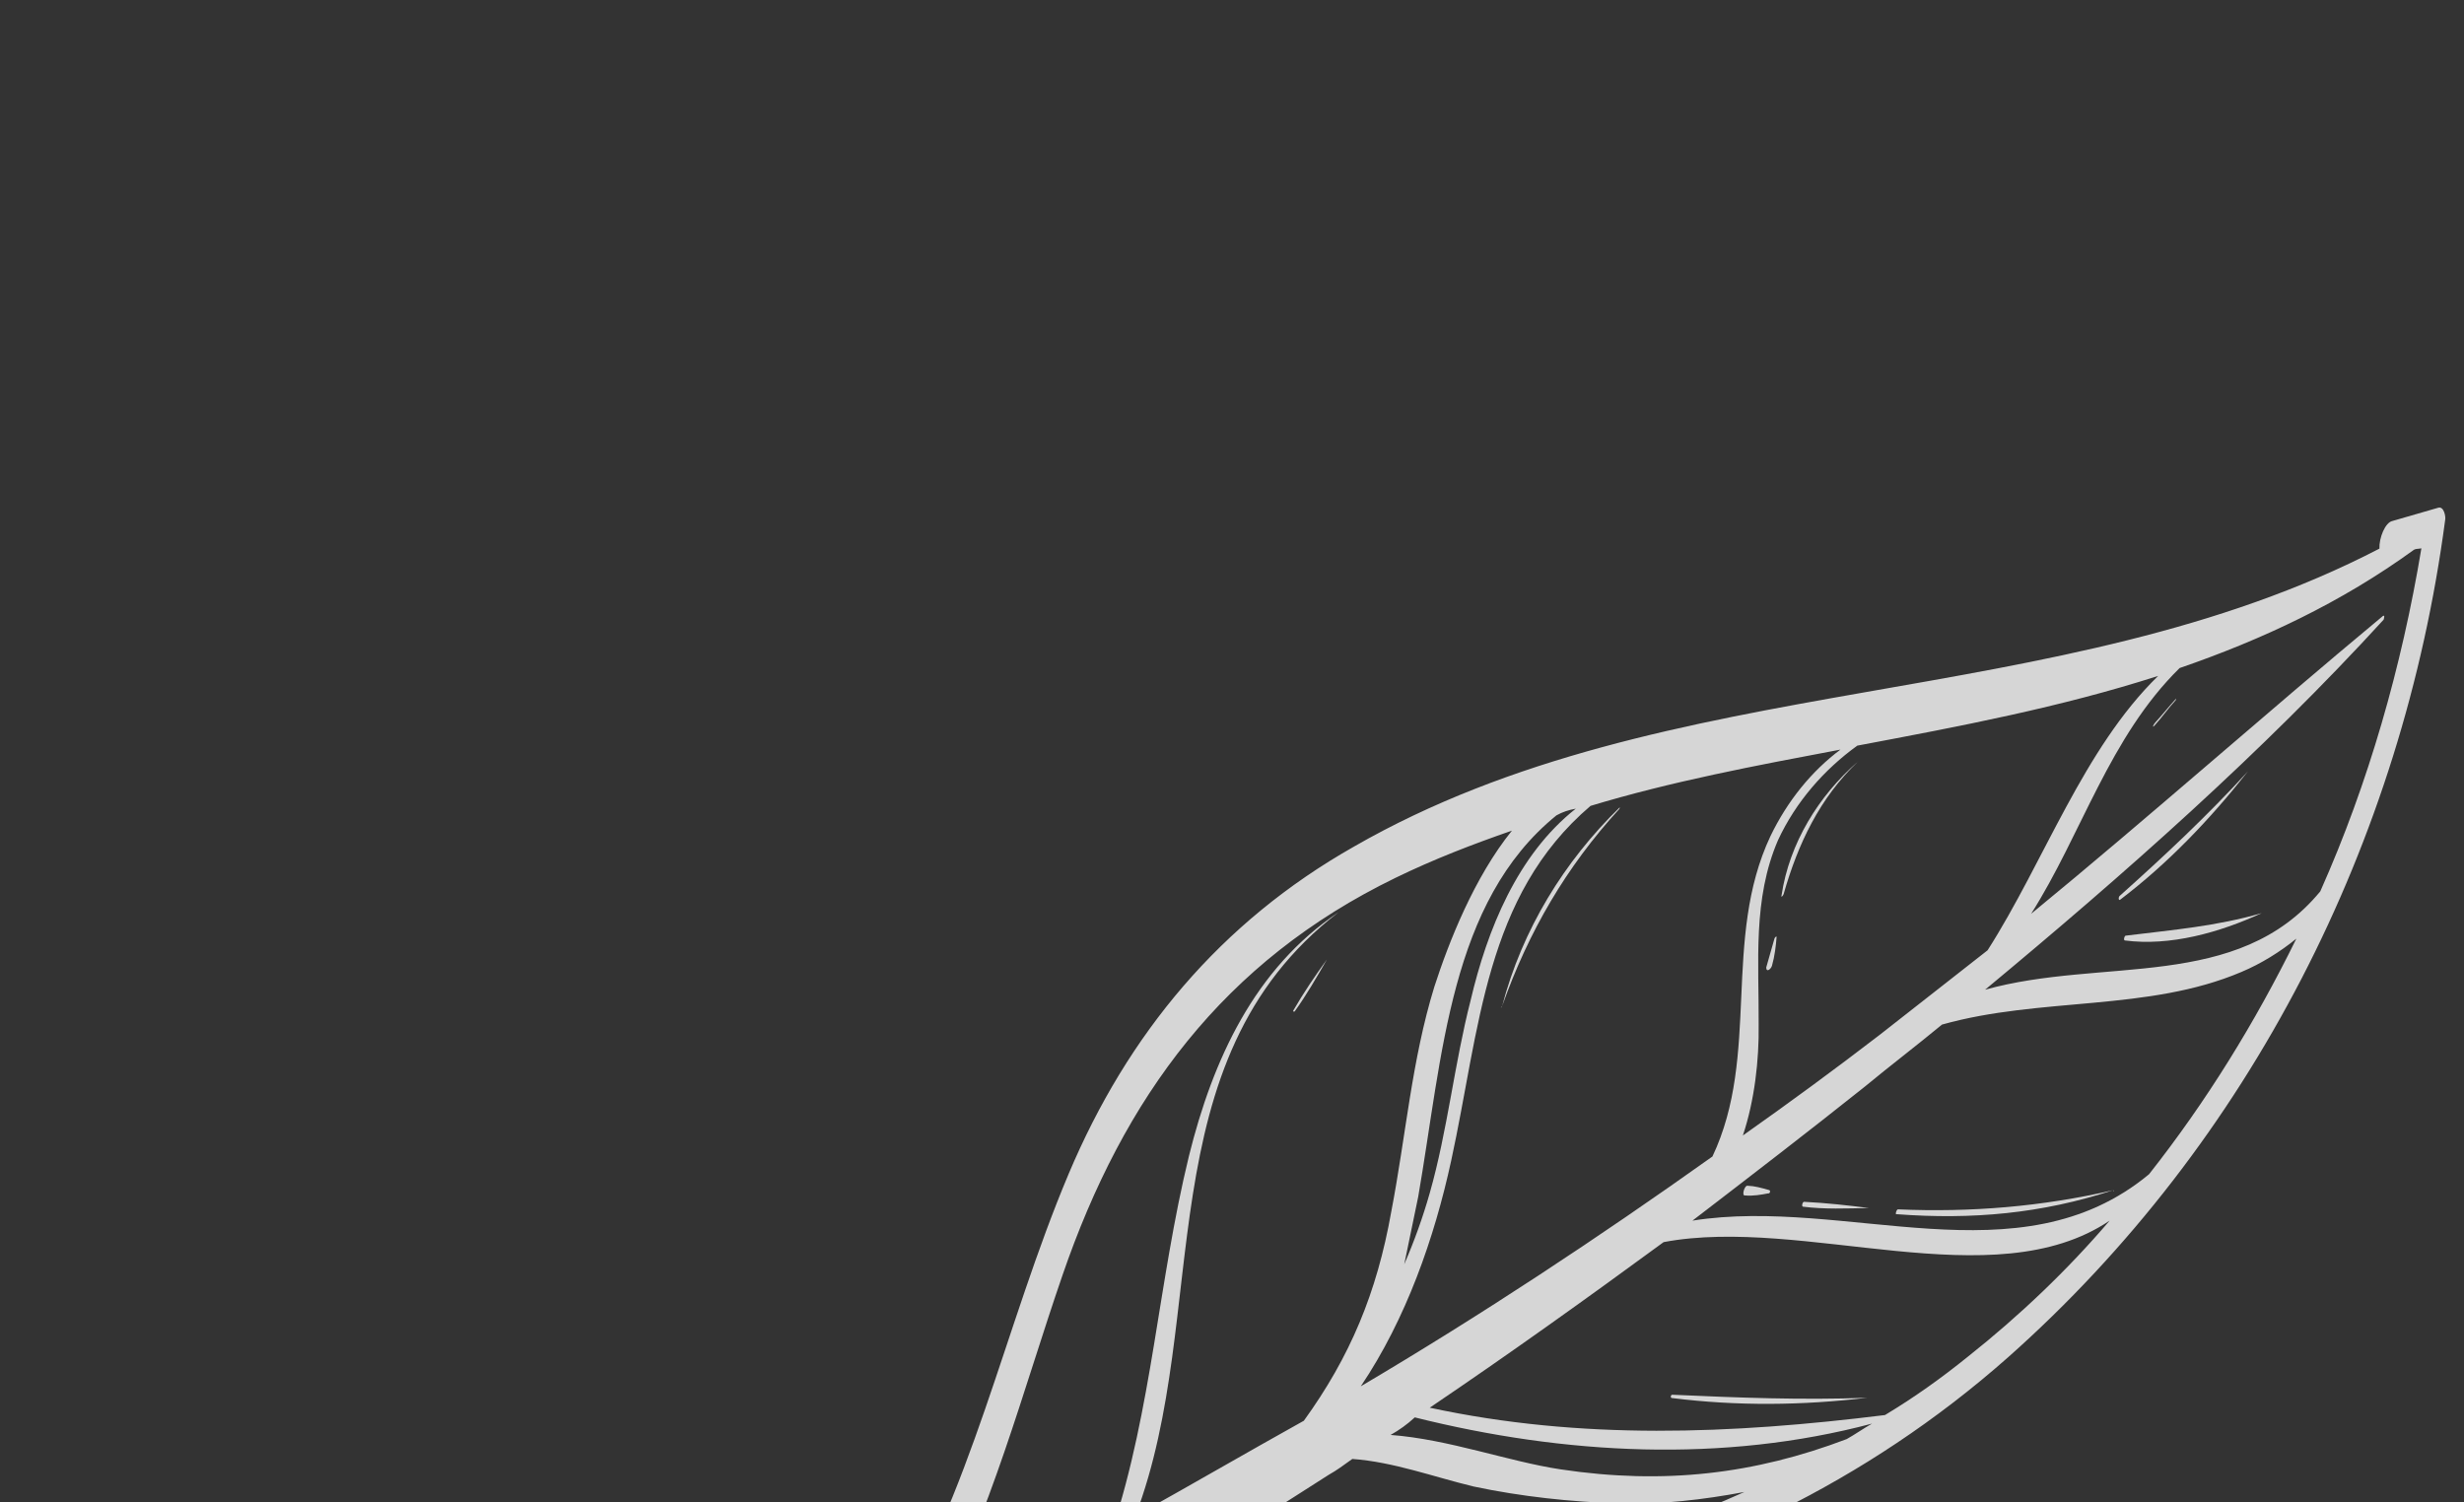 <svg width="123" height="75" viewBox="0 0 123 75" fill="none" xmlns="http://www.w3.org/2000/svg">
<rect x="0" y="0" width="123" height="75" fill="#333333" stroke="none"/>
<g opacity="0.8">
<path d="M125.343 140.266C118.177 123.5 109.224 104.746 90.396 98.952C73.042 93.49 55.148 99.726 37.582 100.826C32.251 99.657 26.851 98.731 21.462 98.069C25.237 96.442 29.057 94.653 32.796 92.842C43.626 89.999 54.744 88.283 65.887 87.707C67.476 87.637 69.064 87.566 70.653 87.495C87.668 99.657 109.814 96.549 128.977 92.591C129.449 92.464 129.851 91.359 129.413 91.06C120.14 85.371 109.888 79.753 98.79 78.947C92.804 78.55 86.923 79.927 81.215 81.613C74.931 83.485 68.739 85.034 62.271 86.33C62.271 86.33 62.271 86.33 62.167 86.388C54.363 86.868 46.663 87.9 39.124 89.589C42.702 87.732 46.2 85.852 49.663 83.787C67.827 82.421 85.91 80.422 100.229 67.767C112.351 57.014 119.933 42.007 122.058 25.968C122.103 25.807 121.999 25.255 121.712 25.347C120.952 25.567 120.192 25.786 119.433 26.006C119.065 26.075 118.755 26.858 118.778 27.388C102.728 35.716 83.305 33.238 67.578 42.269C60.928 46.04 56.294 51.605 53.343 58.607C50.128 66.231 48.537 74.579 44.078 81.675C44.032 81.836 43.905 81.975 43.813 82.297C20.411 94.11 6.21 98.695 5.531 98.937C3.759 99.653 2.625 105.168 5.341 104.198C9.599 102.709 13.799 101.116 18.022 99.442C25.275 100.286 32.414 101.534 39.461 103.103C49.893 116.354 61.373 129.903 77.22 136.678C84.361 139.756 91.764 140.992 99.5 140.753C107.926 140.537 116.386 139.285 124.562 141.786C125.103 142.027 125.493 140.657 125.343 140.266ZM73.013 87.47C75.108 87.456 77.203 87.442 79.356 87.532C83.006 88.484 85.587 91.048 88.571 93.117C83.194 92.11 77.966 90.273 73.013 87.47ZM90.471 93.484C87.637 91.196 84.549 88.574 81.002 87.565C82.464 87.632 84.007 87.723 85.469 87.791C87.518 87.938 89.544 88.166 91.628 88.498C95.821 90.301 99.553 93.106 103.803 94.402C99.347 94.441 94.881 94.216 90.471 93.484ZM105.31 94.308C101.038 93.093 97.386 90.311 93.229 88.692C94.242 88.806 95.313 89.023 96.326 89.138C100.069 90.987 103.939 92.698 107.877 94.168C107.06 94.284 106.185 94.296 105.31 94.308ZM126.996 91.592C123.393 92.309 119.814 92.946 116.119 93.376C114.311 92.687 112.721 91.538 111.04 90.711C113.147 90.962 115.299 91.052 117.372 91.118C120.457 91.299 123.658 91.688 126.719 91.339C126.858 91.465 126.938 91.488 126.996 91.592ZM126.339 91.144C123.875 90.617 121.354 90.596 118.879 90.415C116.749 90.244 114.642 89.993 112.466 89.984C114.871 89.187 117.161 88.183 119.428 87.26C121.766 88.535 124.082 89.891 126.339 91.144ZM118.749 86.892C118.887 87.019 119.129 87.088 119.267 87.214C117.253 87.861 115.158 88.485 113.041 89.189C114.963 88.255 116.746 87.194 118.749 86.892ZM117.551 86.203C114.524 86.736 111.314 89.133 108.587 89.838C108.587 89.838 108.587 89.838 108.483 89.896L108.403 89.873C108.322 89.85 108.299 89.931 108.38 89.954C108.38 89.954 108.38 89.954 108.46 89.977C108.334 90.115 108.345 90.38 108.507 90.426C108.771 90.414 108.956 90.379 109.22 90.367C109.301 90.39 109.382 90.413 109.462 90.436C109.382 90.413 109.359 90.494 109.278 90.471C109.174 90.528 109.083 90.851 109.163 90.874C109.428 90.862 109.635 90.747 109.9 90.735C111.639 91.666 113.287 92.919 115.198 93.55C112.931 93.863 110.709 94.015 108.465 94.248C104.572 92.617 100.679 90.986 96.809 89.275C99.907 89.721 103.004 90.167 106.089 90.348C106.17 90.371 106.216 90.209 106.135 90.186C102.438 88.786 98.351 88.145 94.241 87.586C99.281 86.406 103.849 83.523 109.005 82.551C111.964 83.48 114.729 84.79 117.551 86.203ZM107.519 81.954C108.003 82.092 108.383 82.287 108.867 82.424C103.411 83.225 98.637 86.223 93.227 87.472C92.986 87.403 92.802 87.438 92.56 87.369C97.785 86.154 102.109 81.983 107.519 81.954ZM98.446 80.156C101.002 80.361 103.408 80.784 105.827 81.472C100.911 81.903 96.357 86.271 91.443 87.312C89.739 87.176 88.035 87.04 86.354 86.823C84.996 86.697 83.718 86.595 82.336 86.551C87.549 84.462 92.023 80.681 97.755 80.134C97.939 80.099 98.204 80.087 98.446 80.156ZM85.347 81.482C83.713 82.324 82.137 83.27 80.653 84.503L80.608 84.664C82.275 83.396 84.059 82.335 85.98 81.401C89.421 80.638 92.897 80.058 96.535 80.135C91.206 80.797 86.801 84.336 81.887 86.597C80.506 86.552 79.147 86.427 77.766 86.383C80.078 84.688 82.425 83.177 84.829 81.771C84.979 81.552 85.163 81.517 85.347 81.482ZM79.869 82.973C81.204 82.569 82.62 82.187 83.931 81.864C81.573 83.109 79.33 84.562 77.282 86.245C75.129 86.155 72.954 86.146 70.778 86.137C70.697 86.114 70.697 86.114 70.64 86.01C70.559 85.987 70.456 86.045 70.352 86.103C69.558 86.138 68.867 86.116 68.153 86.174C72.182 85.491 76.175 84.013 79.869 82.973ZM92.186 71.84C87.595 73.583 83.083 74.129 77.902 73.351C75.311 72.963 72.317 71.849 69.416 71.633C69.83 71.403 70.267 71.091 70.624 70.757C78.108 72.626 86.006 73.043 93.452 71.067C93.038 71.298 92.601 71.609 92.186 71.84ZM98.237 67.724C96.88 68.819 95.569 69.752 94.096 70.64C86.419 71.593 78.925 71.9 71.371 70.273C75.363 67.575 79.194 64.831 83.047 62.007C90.045 60.687 99.489 64.856 105.31 60.936C103.217 63.39 100.825 65.672 98.237 67.724ZM111.893 48.519C112.883 48.104 113.838 47.504 114.631 46.858C112.564 51.062 110.139 54.991 107.276 58.62C100.778 64.003 92.151 59.718 84.485 60.935C87.384 58.71 90.282 56.485 93.1 54.237C94.354 53.2 95.689 52.185 96.942 51.148C101.868 49.761 107.233 50.504 111.893 48.519ZM120.873 27.374C119.889 33.281 118.238 39.084 115.826 44.497C111.699 49.509 104.962 47.767 99.093 49.407C106.052 43.633 112.918 37.57 118.989 30.933C119.012 30.852 119.058 30.691 118.954 30.749C113.019 35.682 107.303 40.765 101.391 45.618C103.92 41.632 105.296 36.795 108.804 33.35C112.958 31.918 116.882 30.072 120.505 27.443C120.609 27.386 120.689 27.409 120.873 27.374ZM107.733 33.742C103.996 37.384 102.045 43.015 99.218 47.439C97.423 48.845 95.629 50.251 93.835 51.658C91.603 53.375 89.291 55.07 87.002 56.684C87.587 54.934 87.815 52.907 87.79 51.158C87.81 48.026 87.484 44.884 88.759 41.936C89.655 40.012 91.069 38.41 92.714 37.223C97.871 36.251 102.843 35.313 107.733 33.742ZM91.874 37.42C90.436 38.492 89.229 39.978 88.379 41.74C85.955 46.889 87.884 52.666 85.483 57.733C79.801 61.78 73.899 65.677 67.928 69.206C70.193 65.842 71.604 61.8 72.441 57.943C73.873 51.379 74.108 44.737 79.398 40.23C83.403 39.017 87.639 38.218 91.874 37.42ZM78.662 40.369C75.74 42.675 74.236 46.429 73.411 49.941C72.597 53.108 72.266 56.412 71.372 59.555C71.028 60.764 70.603 61.951 70.098 63.114C70.338 61.962 70.579 60.811 70.796 59.74C72.021 52.682 72.37 45.026 77.695 40.704C78.006 40.531 78.293 40.438 78.662 40.369ZM53.038 63.661C56.091 54.771 61.068 47.997 69.663 43.821C71.585 42.886 73.541 42.136 75.474 41.466C73.588 43.805 72.326 47.018 71.603 49.252C70.467 52.937 70.183 56.69 69.45 60.49C68.729 64.554 67.386 67.745 65.087 70.924C62.188 72.539 59.369 74.177 56.677 75.676C60.499 65.611 57.125 52.974 66.821 45.539C66.821 45.539 66.844 45.458 66.821 45.539C62.623 48.352 60.544 52.901 59.352 57.703C57.804 64.059 57.523 70.253 55.515 76.391C52.328 78.098 49.348 79.69 46.471 81.224C49.482 75.545 51.041 69.454 53.038 63.661ZM54.449 81.054C58.453 78.621 62.375 76.165 66.321 73.628C66.736 73.397 67.069 73.144 67.506 72.832C69.555 72.98 71.525 73.715 73.563 74.208C75.946 74.712 78.399 74.974 80.816 75.052C82.888 75.119 85.052 74.863 87.078 74.481C76.987 79.016 65.626 80.663 54.449 81.054ZM107.91 113.956C110.595 117.073 113.005 120.547 115.207 124.137C111.705 121.136 106.753 119.552 102.343 118.82C98.256 118.18 94.111 118.046 90.059 117.59C87.526 117.305 85.085 116.697 82.747 116.032C80.064 114.745 77.415 113.643 74.685 112.518C86.268 114.071 98.143 109.696 109.155 115.705C104.236 112.475 98.445 111.698 92.631 111.612C87.934 111.583 83.249 111.818 78.633 111.811C81.856 111.509 85.148 110.964 88.313 110.558C92.457 110.082 96.716 109.812 100.815 110.717C103.521 111.313 105.721 112.462 107.91 113.956ZM105.294 111.208C101.147 109.244 96.013 108.915 91.754 109.184C84.479 109.641 77.55 111.329 70.47 110.795C68.201 109.888 65.91 109.062 63.618 108.235C62.029 107.696 60.44 107.157 58.85 106.617C71.26 106.489 83.744 100.283 95.743 104.046C99.302 105.93 102.436 108.39 105.294 111.208ZM41.681 101.731C57.337 101.22 73.161 96.748 88.476 101.107C89.846 101.497 91.113 101.944 92.357 102.472C81.326 100.205 68.612 105.997 57.422 106.124C52.229 104.472 46.989 102.98 41.681 101.731ZM42.524 103.975C45.207 104.652 47.89 105.328 50.63 106.108C53.628 110.882 55.925 116.59 59.165 121.433C53.219 115.994 47.802 109.921 42.524 103.975ZM78.91 134.72C72.714 131.998 67.162 128.239 62.034 123.905C57.953 118.648 55.667 111.985 51.862 106.371C54.603 107.151 57.24 107.989 59.958 108.849C64.394 113.162 67.439 118.385 70.622 123.734C72.917 127.612 75.511 131.661 78.991 134.743C78.991 134.743 78.991 134.743 78.91 134.72ZM80.937 135.558C76.305 131.626 73.088 126.702 70.009 121.295C67.622 117.13 65.096 112.839 61.605 109.492C62.088 109.63 62.549 109.848 63.033 109.986C63.194 110.032 63.355 110.078 63.516 110.123C65.729 112.147 67.757 114.206 69.44 116.863C71.631 120.188 73.362 123.904 75.345 127.344C77.352 130.704 79.75 133.913 82.826 136.27C82.204 136.005 81.559 135.822 80.937 135.558ZM84.841 136.843C80.222 133.786 77.108 128.804 74.398 123.938C72.091 119.796 69.714 114.676 66.188 111.145C71.232 113.016 76.207 115.129 81.079 117.3C87.415 121.368 90.772 127.639 95.82 133.171C97.802 135.39 100.221 137.299 102.824 138.562C96.551 138.868 90.668 138.414 84.841 136.843ZM103.86 138.596C96.133 135.438 91.84 125.416 85.444 119.414C86.205 119.804 86.965 120.195 87.725 120.585C90.975 123.863 93.787 127.452 96.681 131.063C99.009 133.904 101.464 136.607 104.551 138.618C104.309 138.549 104.125 138.584 103.86 138.596ZM105.368 138.502C98.871 134.388 95.594 126.92 90.247 121.826C98.068 125.881 105.441 130.594 112.986 135.006C113.066 135.029 113.239 134.73 113.158 134.707C105.611 128.464 97.098 123.166 88.253 118.731C92.386 119.211 96.657 119.206 100.445 119.674C107.272 120.484 113.157 122.769 117.445 127.91C119.578 131.741 121.586 135.711 123.351 139.611C117.444 138.018 111.354 138.289 105.368 138.502Z" fill="white"/>
<path d="M89.038 44.629C89.749 42.13 90.841 39.827 92.75 38.017C92.75 38.017 92.773 37.937 92.75 38.017C90.783 39.723 89.323 42.096 88.935 44.687C88.889 44.848 89.015 44.709 89.038 44.629Z" fill="white"/>
<path d="M88.455 48.209C88.593 47.726 88.65 47.219 88.684 46.793C88.707 46.713 88.603 46.77 88.58 46.851C88.442 47.334 88.305 47.818 88.167 48.302C88.179 48.566 88.409 48.371 88.455 48.209Z" fill="white"/>
<path d="M105.481 59.416C101.936 60.237 98.368 60.529 94.753 60.372C94.672 60.349 94.581 60.671 94.684 60.613C98.438 60.897 101.925 60.583 105.481 59.416C105.539 59.52 105.562 59.439 105.481 59.416Z" fill="white"/>
<path d="M93.291 60.304C92.198 60.167 91.184 60.053 90.068 59.996C89.987 59.973 89.918 60.215 89.999 60.238C91.093 60.375 92.152 60.328 93.291 60.304C93.268 60.384 93.291 60.304 93.291 60.304Z" fill="white"/>
<path d="M88.317 59.411C87.914 59.297 87.592 59.205 87.246 59.194C87.085 59.148 86.924 59.712 87.109 59.678C87.535 59.712 87.903 59.642 88.271 59.573C88.352 59.596 88.398 59.434 88.317 59.411Z" fill="white"/>
<path d="M93.209 69.778C89.951 69.897 86.762 69.774 83.493 69.627C83.412 69.604 83.366 69.766 83.447 69.789C86.728 70.2 89.963 70.162 93.209 69.778Z" fill="white"/>
<path d="M74.988 50.216C76.308 46.496 78.181 43.282 80.838 40.379L80.86 40.298C78.089 42.995 75.986 46.404 74.988 50.216C74.862 50.354 74.965 50.296 74.988 50.216Z" fill="white"/>
<path d="M112.217 38.504C112.217 38.504 112.159 38.4 112.217 38.504C110.193 40.716 108.054 42.721 105.834 44.704C105.73 44.761 105.742 45.026 105.869 44.888C108.204 43.112 110.308 40.923 112.217 38.504Z" fill="white"/>
<path d="M112.903 45.583C112.903 45.583 112.926 45.502 112.903 45.583C110.625 46.241 108.484 46.416 106.136 46.706C106.055 46.684 105.986 46.925 106.067 46.948C108.335 47.245 110.798 46.552 112.903 45.583Z" fill="white"/>
<path d="M107.552 36.218C107.931 35.803 108.23 35.365 108.61 34.951L108.633 34.87C108.253 35.285 107.977 35.642 107.598 36.057C107.471 36.195 107.426 36.356 107.552 36.218Z" fill="white"/>
<path d="M64.628 50.491C65.203 49.696 65.72 48.798 66.237 47.899C66.237 47.899 66.26 47.819 66.237 47.899C65.662 48.694 65.064 49.569 64.547 50.468C64.57 50.387 64.524 50.549 64.628 50.491Z" fill="white"/>
</g>
</svg>
